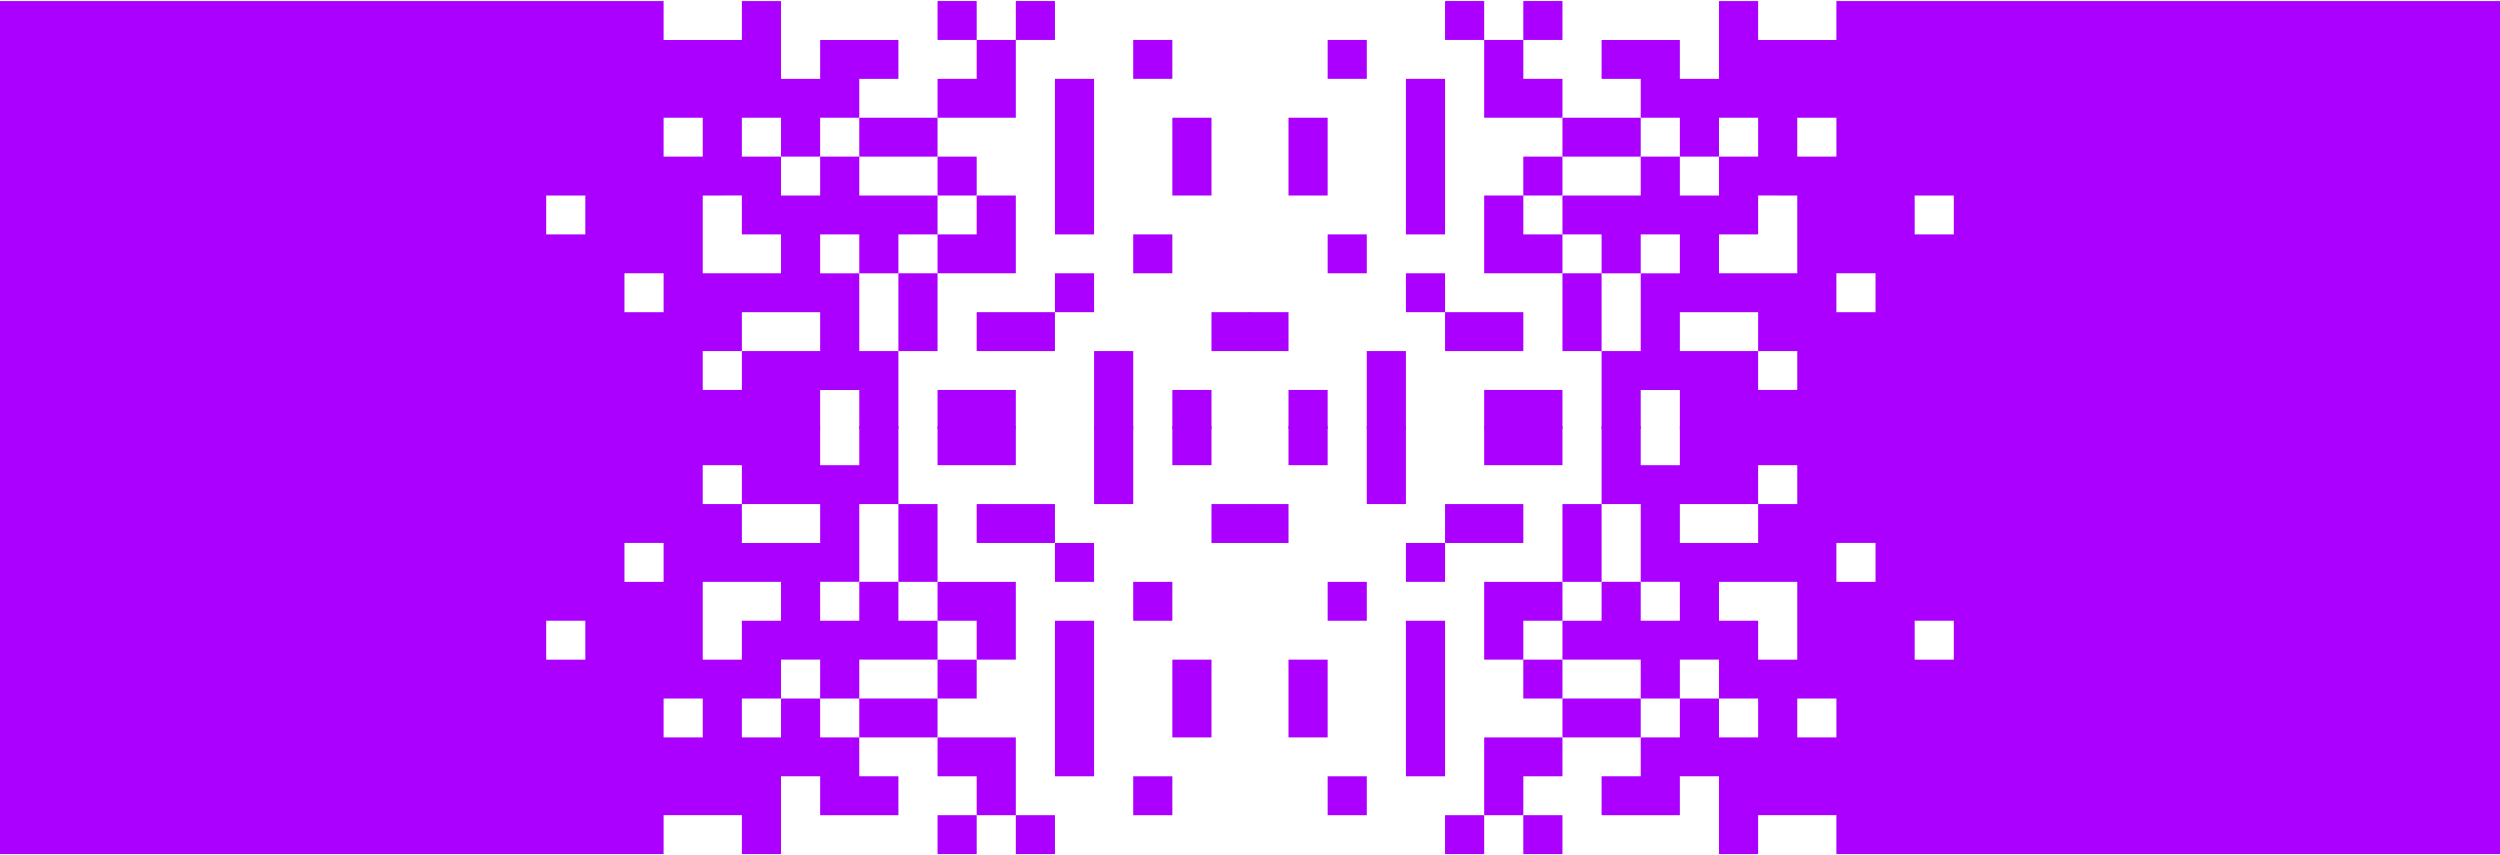 <svg width="535" height="183" viewBox="0 0 535 183" fill="none" xmlns="http://www.w3.org/2000/svg">
<g clip-path="url(#clip0_523_21971)">
<path d="M325.991 132.838V141.161H317.615V124.517H334.365V132.838H325.991Z" fill="#AB00FF"/>
<path d="M317.615 91.228H334.365V99.551H317.615V91.228Z" fill="#AB00FF"/>
<path d="M275.739 91.228H284.115V99.551H275.739V91.228Z" fill="#AB00FF"/>
<path d="M325.989 141.162H334.365V149.486H325.989V141.162Z" fill="#AB00FF"/>
<path d="M309.239 174.451H317.615V182.775H309.239V174.451Z" fill="#AB00FF"/>
<path d="M325.989 174.451H334.365V182.775H325.989V174.451Z" fill="#AB00FF"/>
<path d="M334.365 157.807V166.128H325.991V174.451H317.615V157.807H334.365Z" fill="#AB00FF"/>
<path d="M284.116 124.517H292.492V132.84H284.116V124.517Z" fill="#AB00FF"/>
<path d="M284.116 166.128H292.492V174.452H284.116V166.128Z" fill="#AB00FF"/>
<path d="M267.366 107.872H275.742V116.196H267.366V107.872Z" fill="#AB00FF"/>
<path d="M275.739 141.162H284.115V157.807H275.739V141.162Z" fill="#AB00FF"/>
<path d="M292.489 91.228H300.865V107.872H292.489V91.228Z" fill="#AB00FF"/>
<path d="M359.491 149.483H367.865V157.806H376.241V149.483H367.865V141.159H359.489L359.491 149.483H351.113V141.159H334.363V132.836H342.739V124.512H351.115V132.836H359.491V124.512H351.115V107.867H342.739V91.223H351.115V99.546H359.491V91.223H535.365V182.768H392.989V174.444H376.239V182.768H367.865V166.123H359.489V174.446H342.739V166.123H351.115V157.799H359.491V149.483ZM384.615 99.549H376.239V107.872H359.489V116.196H376.239V107.872H384.615V99.549ZM418.115 132.838H409.739V141.162H418.115V132.838ZM401.365 124.517V116.193H392.989V124.517H401.365ZM384.615 157.806H392.991V149.483H384.615V157.806ZM384.615 141.162V124.517H367.865V132.841H376.241V141.164L384.615 141.162Z" fill="#AB00FF"/>
<path d="M309.242 107.872H325.992V116.196H309.242V107.872Z" fill="#AB00FF"/>
<path d="M334.365 149.482H351.115V157.806H334.365V149.482Z" fill="#AB00FF"/>
<path d="M334.366 107.872H342.742V124.517H334.366V107.872Z" fill="#AB00FF"/>
<path d="M300.866 132.838H309.242V166.127H300.866V132.838Z" fill="#AB00FF"/>
<path d="M300.866 116.193H309.242V124.517H300.866V116.193Z" fill="#AB00FF"/>
</g>
<g clip-path="url(#clip1_523_21971)">
<path d="M325.991 50.162V41.839H317.615V58.483H334.365V50.162H325.991Z" fill="#AB00FF"/>
<path d="M317.615 91.772H334.365V83.449H317.615V91.772Z" fill="#AB00FF"/>
<path d="M275.739 91.772H284.115V83.449H275.739V91.772Z" fill="#AB00FF"/>
<path d="M325.989 41.838H334.365V33.514H325.989V41.838Z" fill="#AB00FF"/>
<path d="M309.239 8.549H317.615V0.225H309.239V8.549Z" fill="#AB00FF"/>
<path d="M325.989 8.549H334.365V0.225H325.989V8.549Z" fill="#AB00FF"/>
<path d="M334.365 25.193V16.872H325.991V8.549H317.615V25.193H334.365Z" fill="#AB00FF"/>
<path d="M284.116 58.483H292.492V50.16H284.116V58.483Z" fill="#AB00FF"/>
<path d="M284.116 16.872H292.492V8.548H284.116V16.872Z" fill="#AB00FF"/>
<path d="M267.366 75.128H275.742V66.804H267.366V75.128Z" fill="#AB00FF"/>
<path d="M275.739 41.838H284.115V25.193H275.739V41.838Z" fill="#AB00FF"/>
<path d="M292.489 91.772H300.865V75.128H292.489V91.772Z" fill="#AB00FF"/>
<path d="M359.491 33.517H367.865V25.194H376.241V33.517H367.865V41.841H359.489L359.491 33.517H351.113V41.841H334.363V50.164H342.739V58.488H351.115V50.164H359.491V58.488H351.115V75.133H342.739V91.777H351.115V83.454H359.491V91.777H535.365V0.232H392.989V8.556H376.239V0.232H367.865V16.877H359.489V8.554H342.739V16.877H351.115V25.201H359.491V33.517ZM384.615 83.451H376.239V75.128H359.489V66.804H376.239V75.128H384.615V83.451ZM418.115 50.162H409.739V41.838H418.115V50.162ZM401.365 58.483V66.807H392.989V58.483H401.365ZM384.615 25.194H392.991V33.517H384.615V25.194ZM384.615 41.838V58.483H367.865V50.159H376.241V41.836L384.615 41.838Z" fill="#AB00FF"/>
<path d="M309.242 75.128H325.992V66.804H309.242V75.128Z" fill="#AB00FF"/>
<path d="M334.365 33.518H351.115V25.194H334.365V33.518Z" fill="#AB00FF"/>
<path d="M334.366 75.128H342.742V58.483H334.366V75.128Z" fill="#AB00FF"/>
<path d="M300.866 50.162H309.242V16.873H300.866V50.162Z" fill="#AB00FF"/>
<path d="M300.866 66.807H309.242V58.483H300.866V66.807Z" fill="#AB00FF"/>
</g>
<g clip-path="url(#clip2_523_21971)">
<path d="M209.009 132.838V141.161H217.385V124.517H200.635V132.838H209.009Z" fill="#AB00FF"/>
<path d="M217.385 91.228H200.635V99.551H217.385V91.228Z" fill="#AB00FF"/>
<path d="M259.261 91.228H250.885V99.551H259.261V91.228Z" fill="#AB00FF"/>
<path d="M209.011 141.162H200.635V149.486H209.011V141.162Z" fill="#AB00FF"/>
<path d="M225.761 174.451H217.385V182.775H225.761V174.451Z" fill="#AB00FF"/>
<path d="M209.011 174.451H200.635V182.775H209.011V174.451Z" fill="#AB00FF"/>
<path d="M200.635 157.807V166.128H209.009V174.451H217.385V157.807H200.635Z" fill="#AB00FF"/>
<path d="M250.884 124.517H242.508V132.84H250.884V124.517Z" fill="#AB00FF"/>
<path d="M250.884 166.128H242.508V174.452H250.884V166.128Z" fill="#AB00FF"/>
<path d="M267.634 107.872H259.258V116.196H267.634V107.872Z" fill="#AB00FF"/>
<path d="M259.261 141.162H250.885V157.807H259.261V141.162Z" fill="#AB00FF"/>
<path d="M242.511 91.228H234.135V107.872H242.511V91.228Z" fill="#AB00FF"/>
<path d="M175.509 149.483H167.135V157.806H158.759V149.483H167.135V141.159H175.511L175.509 149.483H183.887V141.159H200.637V132.836H192.261V124.512H183.885V132.836H175.509V124.512H183.885V107.867H192.261V91.223H183.885V99.546H175.509V91.223H-0.365V182.768H142.011V174.444H158.761V182.768H167.135V166.123H175.511V174.446H192.261V166.123H183.885V157.799H175.509V149.483ZM150.385 99.549H158.761V107.872H175.511V116.196H158.761V107.872H150.385V99.549ZM116.885 132.838H125.261V141.162H116.885V132.838ZM133.635 124.517V116.193H142.011V124.517H133.635ZM150.385 157.806H142.009V149.483H150.385V157.806ZM150.385 141.162V124.517H167.135V132.841H158.759V141.164L150.385 141.162Z" fill="#AB00FF"/>
<path d="M225.758 107.872H209.008V116.196H225.758V107.872Z" fill="#AB00FF"/>
<path d="M200.635 149.482H183.885V157.806H200.635V149.482Z" fill="#AB00FF"/>
<path d="M200.634 107.872H192.258V124.517H200.634V107.872Z" fill="#AB00FF"/>
<path d="M234.134 132.838H225.758V166.127H234.134V132.838Z" fill="#AB00FF"/>
<path d="M234.134 116.193H225.758V124.517H234.134V116.193Z" fill="#AB00FF"/>
</g>
<g clip-path="url(#clip3_523_21971)">
<path d="M209.009 50.162V41.839H217.385V58.483H200.635V50.162H209.009Z" fill="#AB00FF"/>
<path d="M217.385 91.772H200.635V83.449H217.385V91.772Z" fill="#AB00FF"/>
<path d="M259.261 91.772H250.885V83.449H259.261V91.772Z" fill="#AB00FF"/>
<path d="M209.011 41.838H200.635V33.514H209.011V41.838Z" fill="#AB00FF"/>
<path d="M225.761 8.549H217.385V0.225H225.761V8.549Z" fill="#AB00FF"/>
<path d="M209.011 8.549H200.635V0.225H209.011V8.549Z" fill="#AB00FF"/>
<path d="M200.635 25.193V16.872H209.009V8.549H217.385V25.193H200.635Z" fill="#AB00FF"/>
<path d="M250.884 58.483H242.508V50.16H250.884V58.483Z" fill="#AB00FF"/>
<path d="M250.884 16.872H242.508V8.548H250.884V16.872Z" fill="#AB00FF"/>
<path d="M267.634 75.128H259.258V66.804H267.634V75.128Z" fill="#AB00FF"/>
<path d="M259.261 41.838H250.885V25.193H259.261V41.838Z" fill="#AB00FF"/>
<path d="M242.511 91.772H234.135V75.128H242.511V91.772Z" fill="#AB00FF"/>
<path d="M175.509 33.517H167.135V25.194H158.759V33.517H167.135V41.841H175.511L175.509 33.517H183.887V41.841H200.637V50.164H192.261V58.488H183.885V50.164H175.509V58.488H183.885V75.133H192.261V91.777H183.885V83.454H175.509V91.777H-0.365V0.232H142.011V8.556H158.761V0.232H167.135V16.877H175.511V8.554H192.261V16.877H183.885V25.201H175.509V33.517ZM150.385 83.451H158.761V75.128H175.511V66.804H158.761V75.128H150.385V83.451ZM116.885 50.162H125.261V41.838H116.885V50.162ZM133.635 58.483V66.807H142.011V58.483H133.635ZM150.385 25.194H142.009V33.517H150.385V25.194ZM150.385 41.838V58.483H167.135V50.159H158.759V41.836L150.385 41.838Z" fill="#AB00FF"/>
<path d="M225.758 75.128H209.008V66.804H225.758V75.128Z" fill="#AB00FF"/>
<path d="M200.635 33.518H183.885V25.194H200.635V33.518Z" fill="#AB00FF"/>
<path d="M200.634 75.128H192.258V58.483H200.634V75.128Z" fill="#AB00FF"/>
<path d="M234.134 50.162H225.758V16.873H234.134V50.162Z" fill="#AB00FF"/>
<path d="M234.134 66.807H225.758V58.483H234.134V66.807Z" fill="#AB00FF"/>
</g>
<defs>
<clipPath id="clip0_523_21971">
<rect width="268" height="92" fill="white" transform="matrix(-1 0 0 1 535 91)"/>
</clipPath>
<clipPath id="clip1_523_21971">
<rect width="268" height="92" fill="white" transform="matrix(-1 0 0 -1 535 92)"/>
</clipPath>
<clipPath id="clip2_523_21971">
<rect width="268" height="92" fill="white" transform="translate(0 91)"/>
</clipPath>
<clipPath id="clip3_523_21971">
<rect width="268" height="92" fill="white" transform="matrix(1 0 0 -1 0 92)"/>
</clipPath>
</defs>
</svg>
